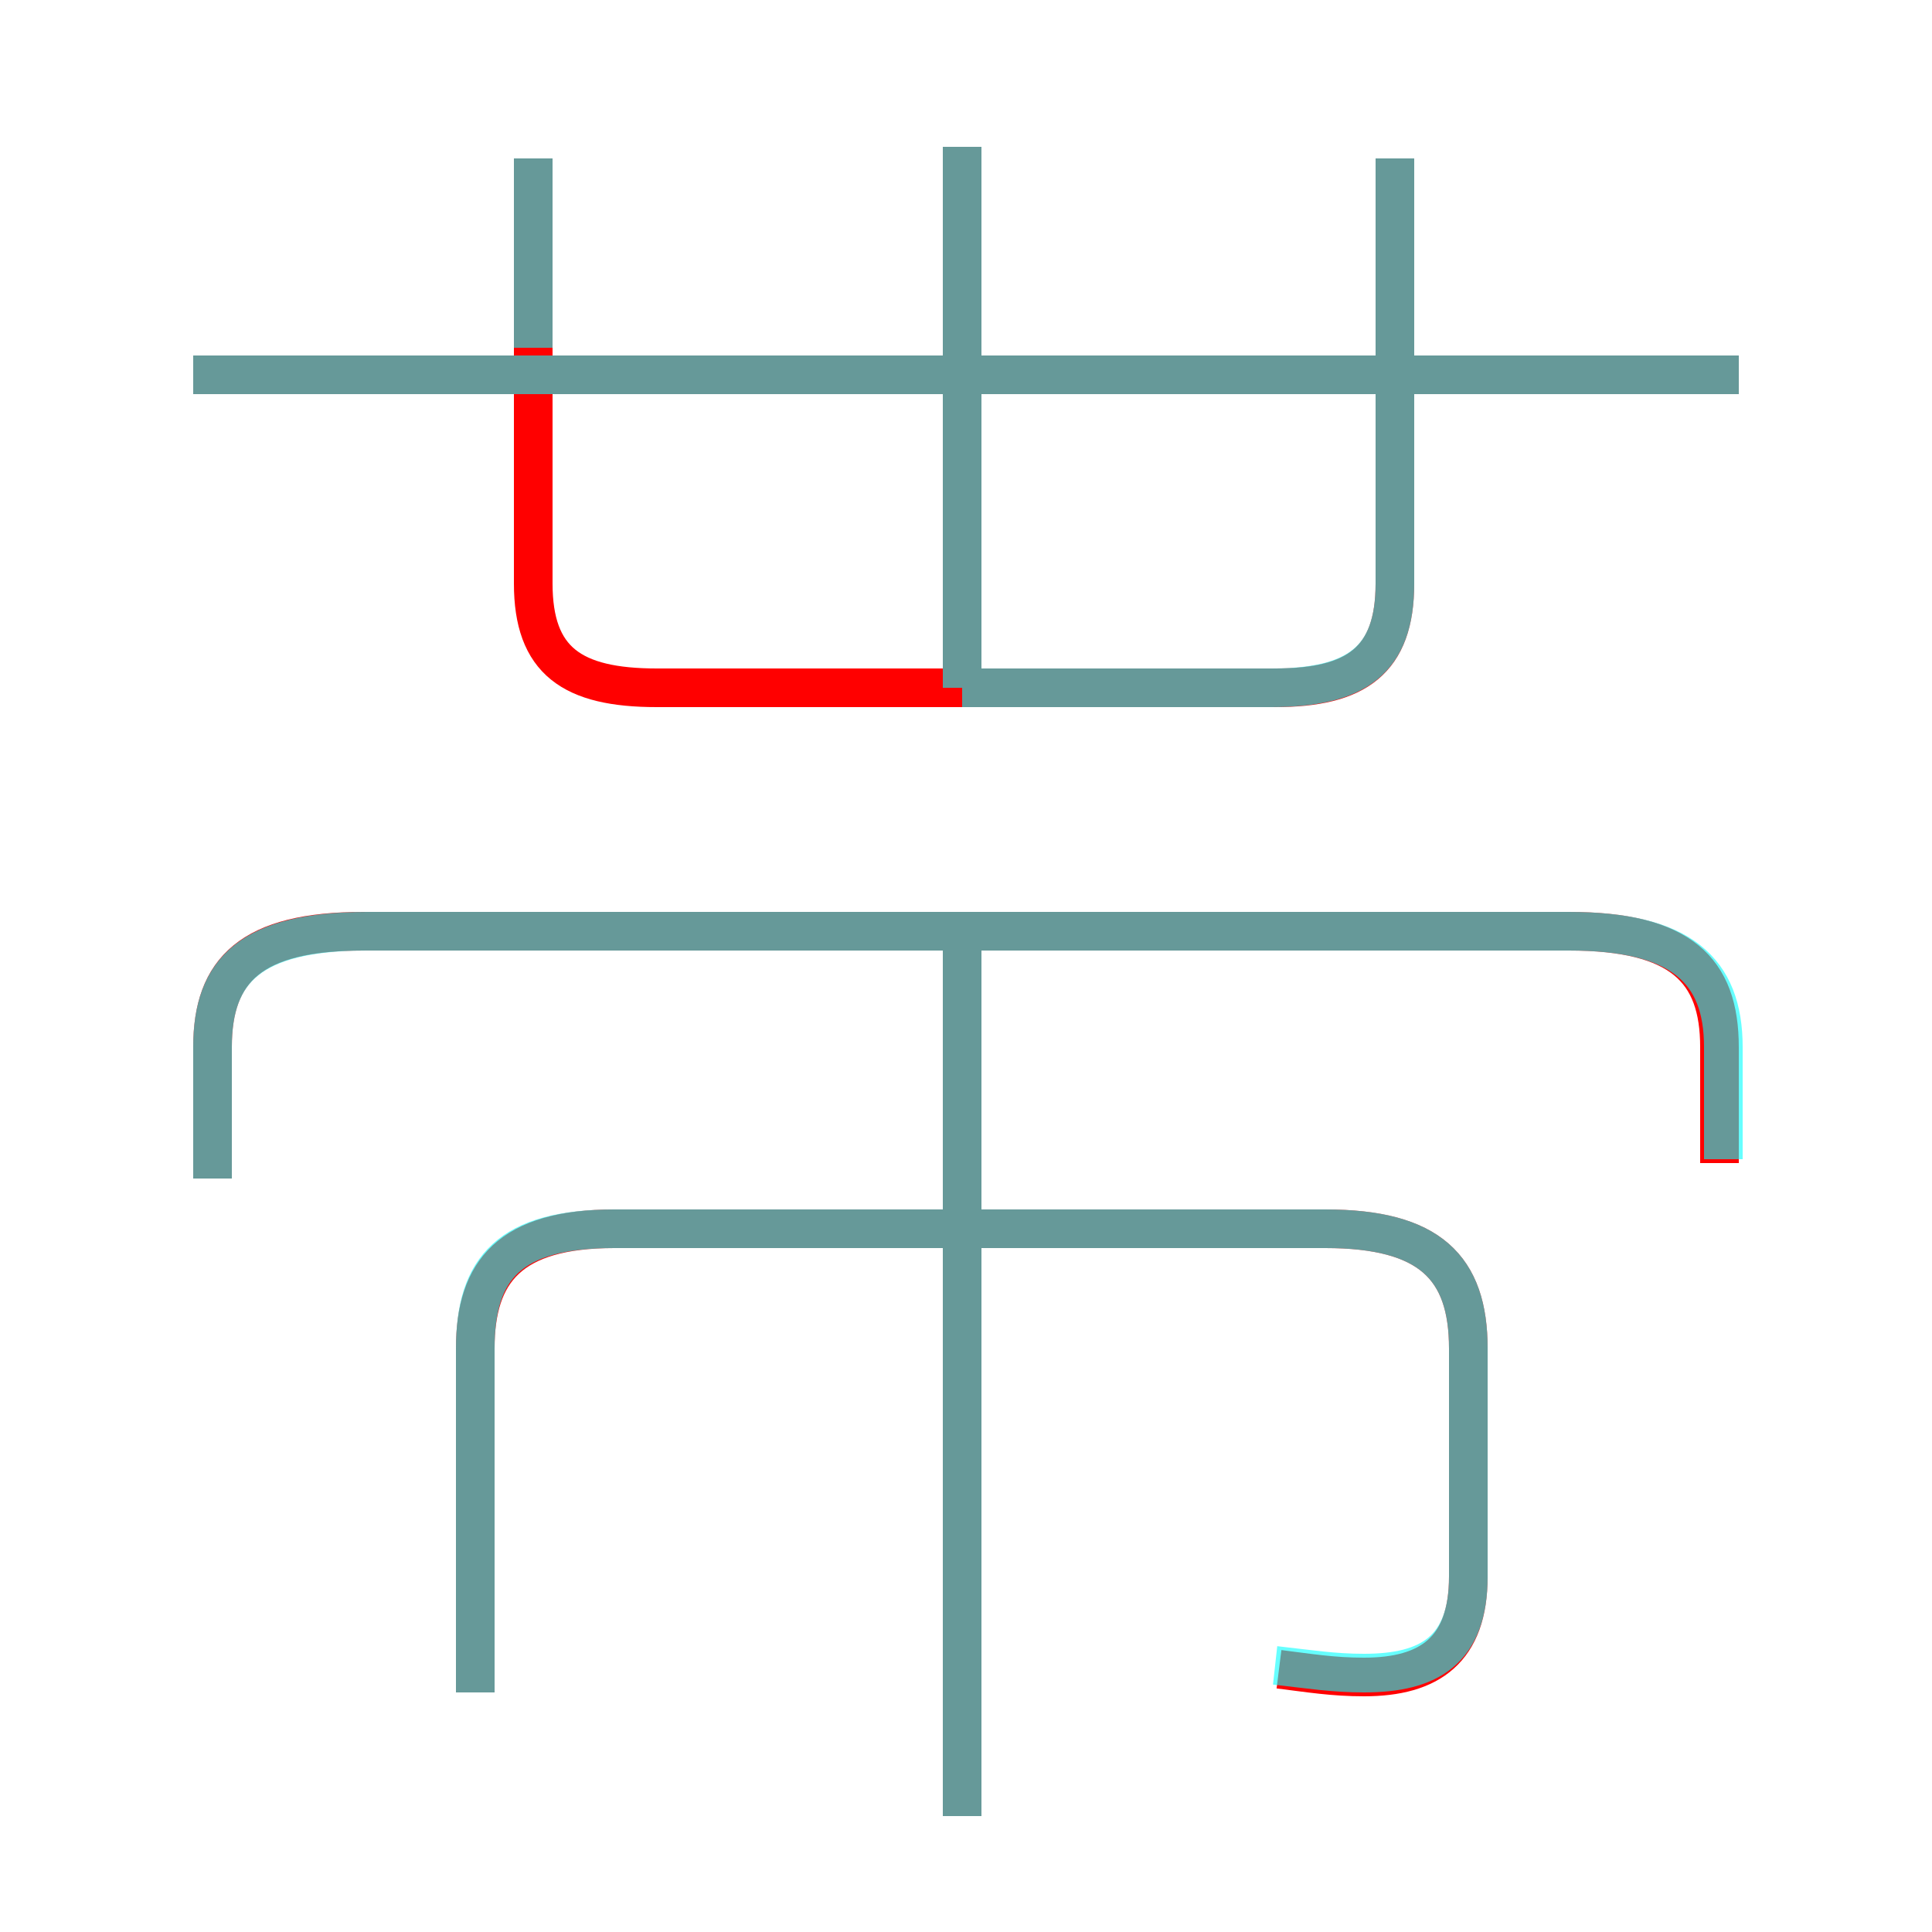 <?xml version='1.0' encoding='utf8'?>
<svg viewBox="0.0 -6.0 50.0 50.0" version="1.1" xmlns="http://www.w3.org/2000/svg">
<rect x="0.0" y="-6.0" width="50.0" height="50.0" fill="#333333" stroke="none"/>
<rect x="-1000" y="-1000" width="2000" height="2000" stroke="white" fill="white"/>
<g style="fill:none;stroke:rgba(255, 0, 0, 1);  stroke-width:1"><path d="M 33.1 -0.8 C 33.9 -0.7 34.5 -0.6 35.3 -0.6 C 37.0 -0.6 38.0 -1.3 38.0 -3.2 L 38.0 -9.1 C 38.0 -11.2 37.0 -12.2 34.3 -12.2 L 15.9 -12.2 C 13.2 -12.2 12.3 -11.1 12.3 -9.1 L 12.3 -0.2 M 24.9 3.0 L 24.9 -19.4 M 44.5 -13.9 L 44.5 -16.9 C 44.5 -18.9 43.5 -19.9 40.6 -19.9 L 9.4 -19.9 C 6.5 -19.9 5.5 -18.9 5.5 -16.9 L 5.5 -13.5 M 13.8 -39.9 L 13.8 -28.9 C 13.8 -26.9 14.8 -26.2 17.0 -26.2 L 33.0 -26.2 C 35.1 -26.2 36.1 -26.9 36.1 -28.9 L 36.1 -39.9 M 45.0 -34.3 L 5.0 -34.3 M 24.9 -26.2 L 24.9 -40.2" transform="translate(0.0 38.0)" />
</g>
<g style="fill:none;stroke:rgba(0, 255, 255, 0.6);  stroke-width:1">
<path d="M 44.6 -14.0 L 44.6 -16.9 C 44.6 -18.9 43.5 -19.9 40.6 -19.9 L 9.5 -19.9 C 6.5 -19.9 5.5 -18.9 5.5 -16.9 L 5.5 -13.5 M 33.0 -0.9 C 33.9 -0.8 34.5 -0.7 35.3 -0.7 C 37.0 -0.7 38.0 -1.3 38.0 -3.2 L 38.0 -9.1 C 38.0 -11.2 37.0 -12.2 34.3 -12.2 L 15.9 -12.2 C 13.2 -12.2 12.3 -11.2 12.3 -9.1 L 12.3 -0.2 M 24.9 3.0 L 24.9 -19.4 M 13.8 -35.0 L 13.8 -39.9 M 45.0 -34.3 L 5.0 -34.3 M 24.9 -26.2 L 32.9 -26.2 C 35.1 -26.2 36.1 -26.9 36.1 -28.9 L 36.1 -39.9 M 24.9 -26.2 L 24.9 -40.2" transform="translate(0.0 38.0)" />
</g>
</svg>